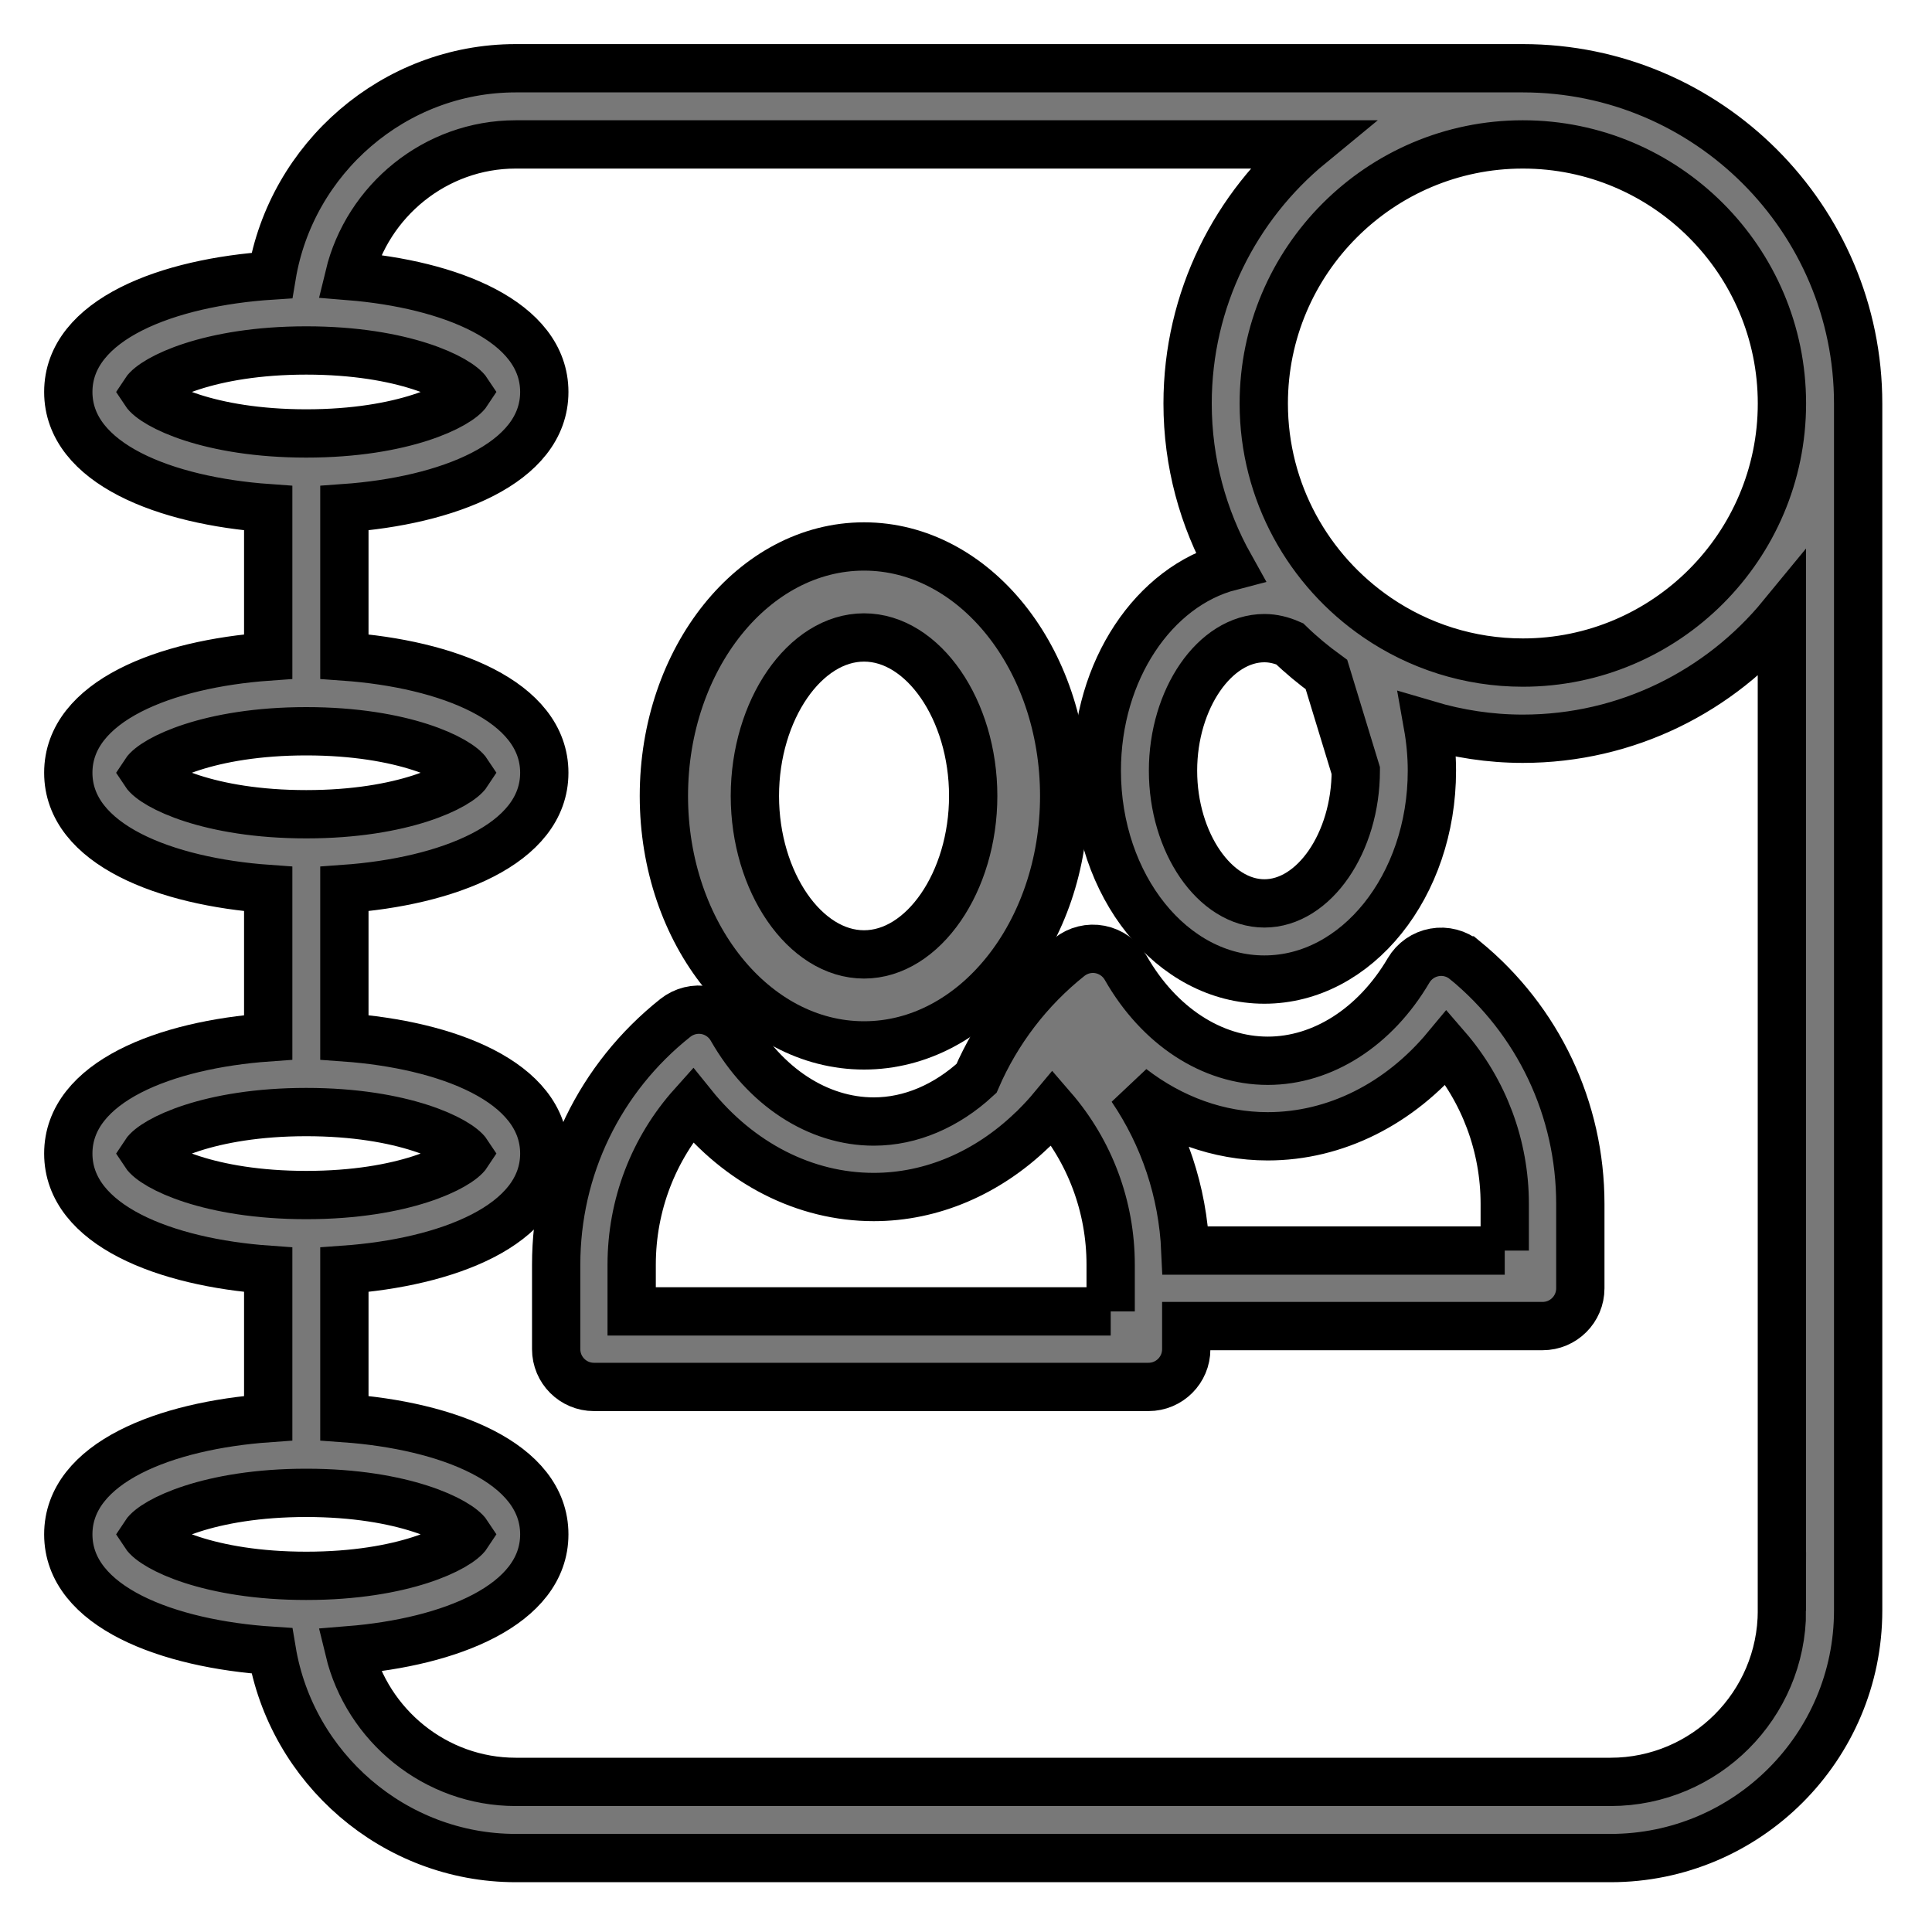 <svg width="40" height="40" xmlns="http://www.w3.org/2000/svg">

 <g>
  <title>background</title>
  <rect fill="none" id="canvas_background" height="42" width="42" y="-1" x="-1"/>
 </g>
 <g>
  <title>Layer 1</title>
  <path stroke="null" fill="#787878" id="svg_1" d="m31.529,1.413c-0,0 -0.001,0 -0.001,0c0,0 -0,0 -0,0l-20.85,0c-2.524,0 -4.646,1.867 -5.05,4.291c-2.144,0.138 -4.214,0.904 -4.214,2.411c0,1.489 2.022,2.255 4.139,2.406l0,3.072c-2.117,0.151 -4.139,0.917 -4.139,2.406s2.022,2.255 4.139,2.406l0,3.072c-2.117,0.151 -4.139,0.917 -4.139,2.406s2.022,2.255 4.139,2.406l0,3.072c-2.117,0.151 -4.139,0.917 -4.139,2.406c0,1.506 2.07,2.272 4.214,2.411c0.404,2.424 2.526,4.291 5.05,4.291l22.668,0c2.826,0 5.125,-2.299 5.125,-5.125l0,-24.989c0,0 0,-0 0,-0c0,-0 0,-0.001 0,-0.001c0,-3.827 -3.114,-6.941 -6.941,-6.941zm5.364,6.941c0,2.957 -2.406,5.364 -5.364,5.364c-1.116,0 -2.154,-0.344 -3.013,-0.93c-0.002,-0.002 -0.004,-0.004 -0.007,-0.005c-1.413,-0.967 -2.344,-2.591 -2.344,-4.429c0,-2.957 2.406,-5.364 5.364,-5.364s5.364,2.406 5.364,5.364zm-8.823,7.602c0,1.489 -0.866,2.748 -1.892,2.748c-1.026,0 -1.892,-1.258 -1.892,-2.748c0,-1.487 0.866,-2.744 1.892,-2.744c0.181,0 0.356,0.044 0.523,0.117c0.238,0.231 0.494,0.442 0.762,0.637l0.607,1.989zm-25.068,-7.841c0.177,-0.271 1.316,-0.859 3.339,-0.859s3.161,0.588 3.339,0.859c-0.177,0.271 -1.316,0.859 -3.339,0.859s-3.161,-0.588 -3.339,-0.859zm0,7.884c0.177,-0.271 1.316,-0.859 3.339,-0.859s3.161,0.588 3.339,0.859c-0.177,0.271 -1.316,0.859 -3.339,0.859s-3.161,-0.588 -3.339,-0.859zm0,7.884c0.177,-0.271 1.316,-0.859 3.339,-0.859s3.161,0.588 3.339,0.859c-0.177,0.271 -1.316,0.859 -3.339,0.859s-3.161,-0.588 -3.339,-0.859zm0,7.884c0.177,-0.271 1.316,-0.859 3.339,-0.859s3.161,0.588 3.339,0.859c-0.177,0.271 -1.316,0.859 -3.339,0.859s-3.161,-0.588 -3.339,-0.859zm33.891,1.577c0,1.956 -1.592,3.548 -3.548,3.548l-22.668,0c-1.661,0 -3.072,-1.168 -3.448,-2.725c2.081,-0.168 4.04,-0.935 4.04,-2.4c0,-1.489 -2.022,-2.255 -4.139,-2.406l0,-3.072c2.117,-0.151 4.139,-0.917 4.139,-2.406s-2.022,-2.255 -4.139,-2.406l0,-3.072c2.117,-0.151 4.139,-0.917 4.139,-2.406s-2.022,-2.255 -4.139,-2.406l0,-3.072c2.117,-0.151 4.139,-0.917 4.139,-2.406c0,-1.465 -1.959,-2.232 -4.04,-2.4c0.376,-1.557 1.787,-2.725 3.448,-2.725l16.453,0c-1.55,1.274 -2.542,3.205 -2.542,5.364c0,1.224 0.321,2.374 0.88,3.373c-1.574,0.409 -2.76,2.149 -2.76,4.229c0,2.385 1.556,4.325 3.469,4.325c1.913,0 3.469,-1.94 3.469,-4.325c0,-0.324 -0.031,-0.641 -0.086,-0.95c0.625,0.185 1.284,0.289 1.968,0.289c2.159,0 4.09,-0.991 5.364,-2.542l0,20.592l0,0z"/>
  <path stroke="null" fill="#787878" id="svg_3" d="m17.889,21.644c2.285,0 4.144,-2.317 4.144,-5.165s-1.859,-5.165 -4.144,-5.165s-4.144,2.317 -4.144,5.165s1.859,5.165 4.144,5.165zm0,-8.446c1.225,0 2.26,1.502 2.26,3.281s-1.035,3.281 -2.26,3.281s-2.26,-1.502 -2.26,-3.281s1.035,-3.281 2.26,-3.281z"/>
  <path stroke="null" fill="#787878" id="svg_4" d="m30.333,19.883c-0.177,-0.145 -0.408,-0.206 -0.633,-0.165c-0.225,0.04 -0.421,0.177 -0.537,0.374c-0.688,1.171 -1.777,1.87 -2.915,1.87c-1.155,0 -2.255,-0.719 -2.941,-1.923c-0.113,-0.198 -0.307,-0.337 -0.531,-0.381c-0.224,-0.044 -0.456,0.014 -0.635,0.156c-0.841,0.669 -1.501,1.535 -1.924,2.513c-0.616,0.568 -1.359,0.893 -2.126,0.893c-1.156,0 -2.255,-0.718 -2.942,-1.922c-0.113,-0.198 -0.307,-0.337 -0.531,-0.38c-0.223,-0.043 -0.456,0.014 -0.635,0.156c-1.569,1.246 -2.468,3.108 -2.468,5.109l0,1.75c0,0.432 0.35,0.782 0.782,0.782l11.481,0c0.432,0 0.782,-0.35 0.782,-0.782l0,-0.478l7.377,0c0.432,0 0.782,-0.35 0.782,-0.782l0,-1.748c0,-1.961 -0.869,-3.798 -2.385,-5.042zm-7.338,7.268l-9.917,0l0,-0.968c0,-1.235 0.452,-2.402 1.26,-3.304c0.972,1.207 2.322,1.904 3.752,1.904c1.203,0 2.354,-0.5 3.27,-1.38c0.032,-0.027 0.061,-0.055 0.089,-0.086c0.118,-0.118 0.233,-0.242 0.342,-0.373c0.773,0.894 1.204,2.036 1.204,3.239l0,0.968l0.001,0zm8.159,-1.26l-6.612,0c-0.054,-1.217 -0.442,-2.373 -1.113,-3.361c0.828,0.638 1.801,0.996 2.818,0.996c1.402,0 2.734,-0.674 3.702,-1.84c0.773,0.893 1.205,2.036 1.205,3.24l0,0.966l-0,0z"/>
 </g>
</svg>